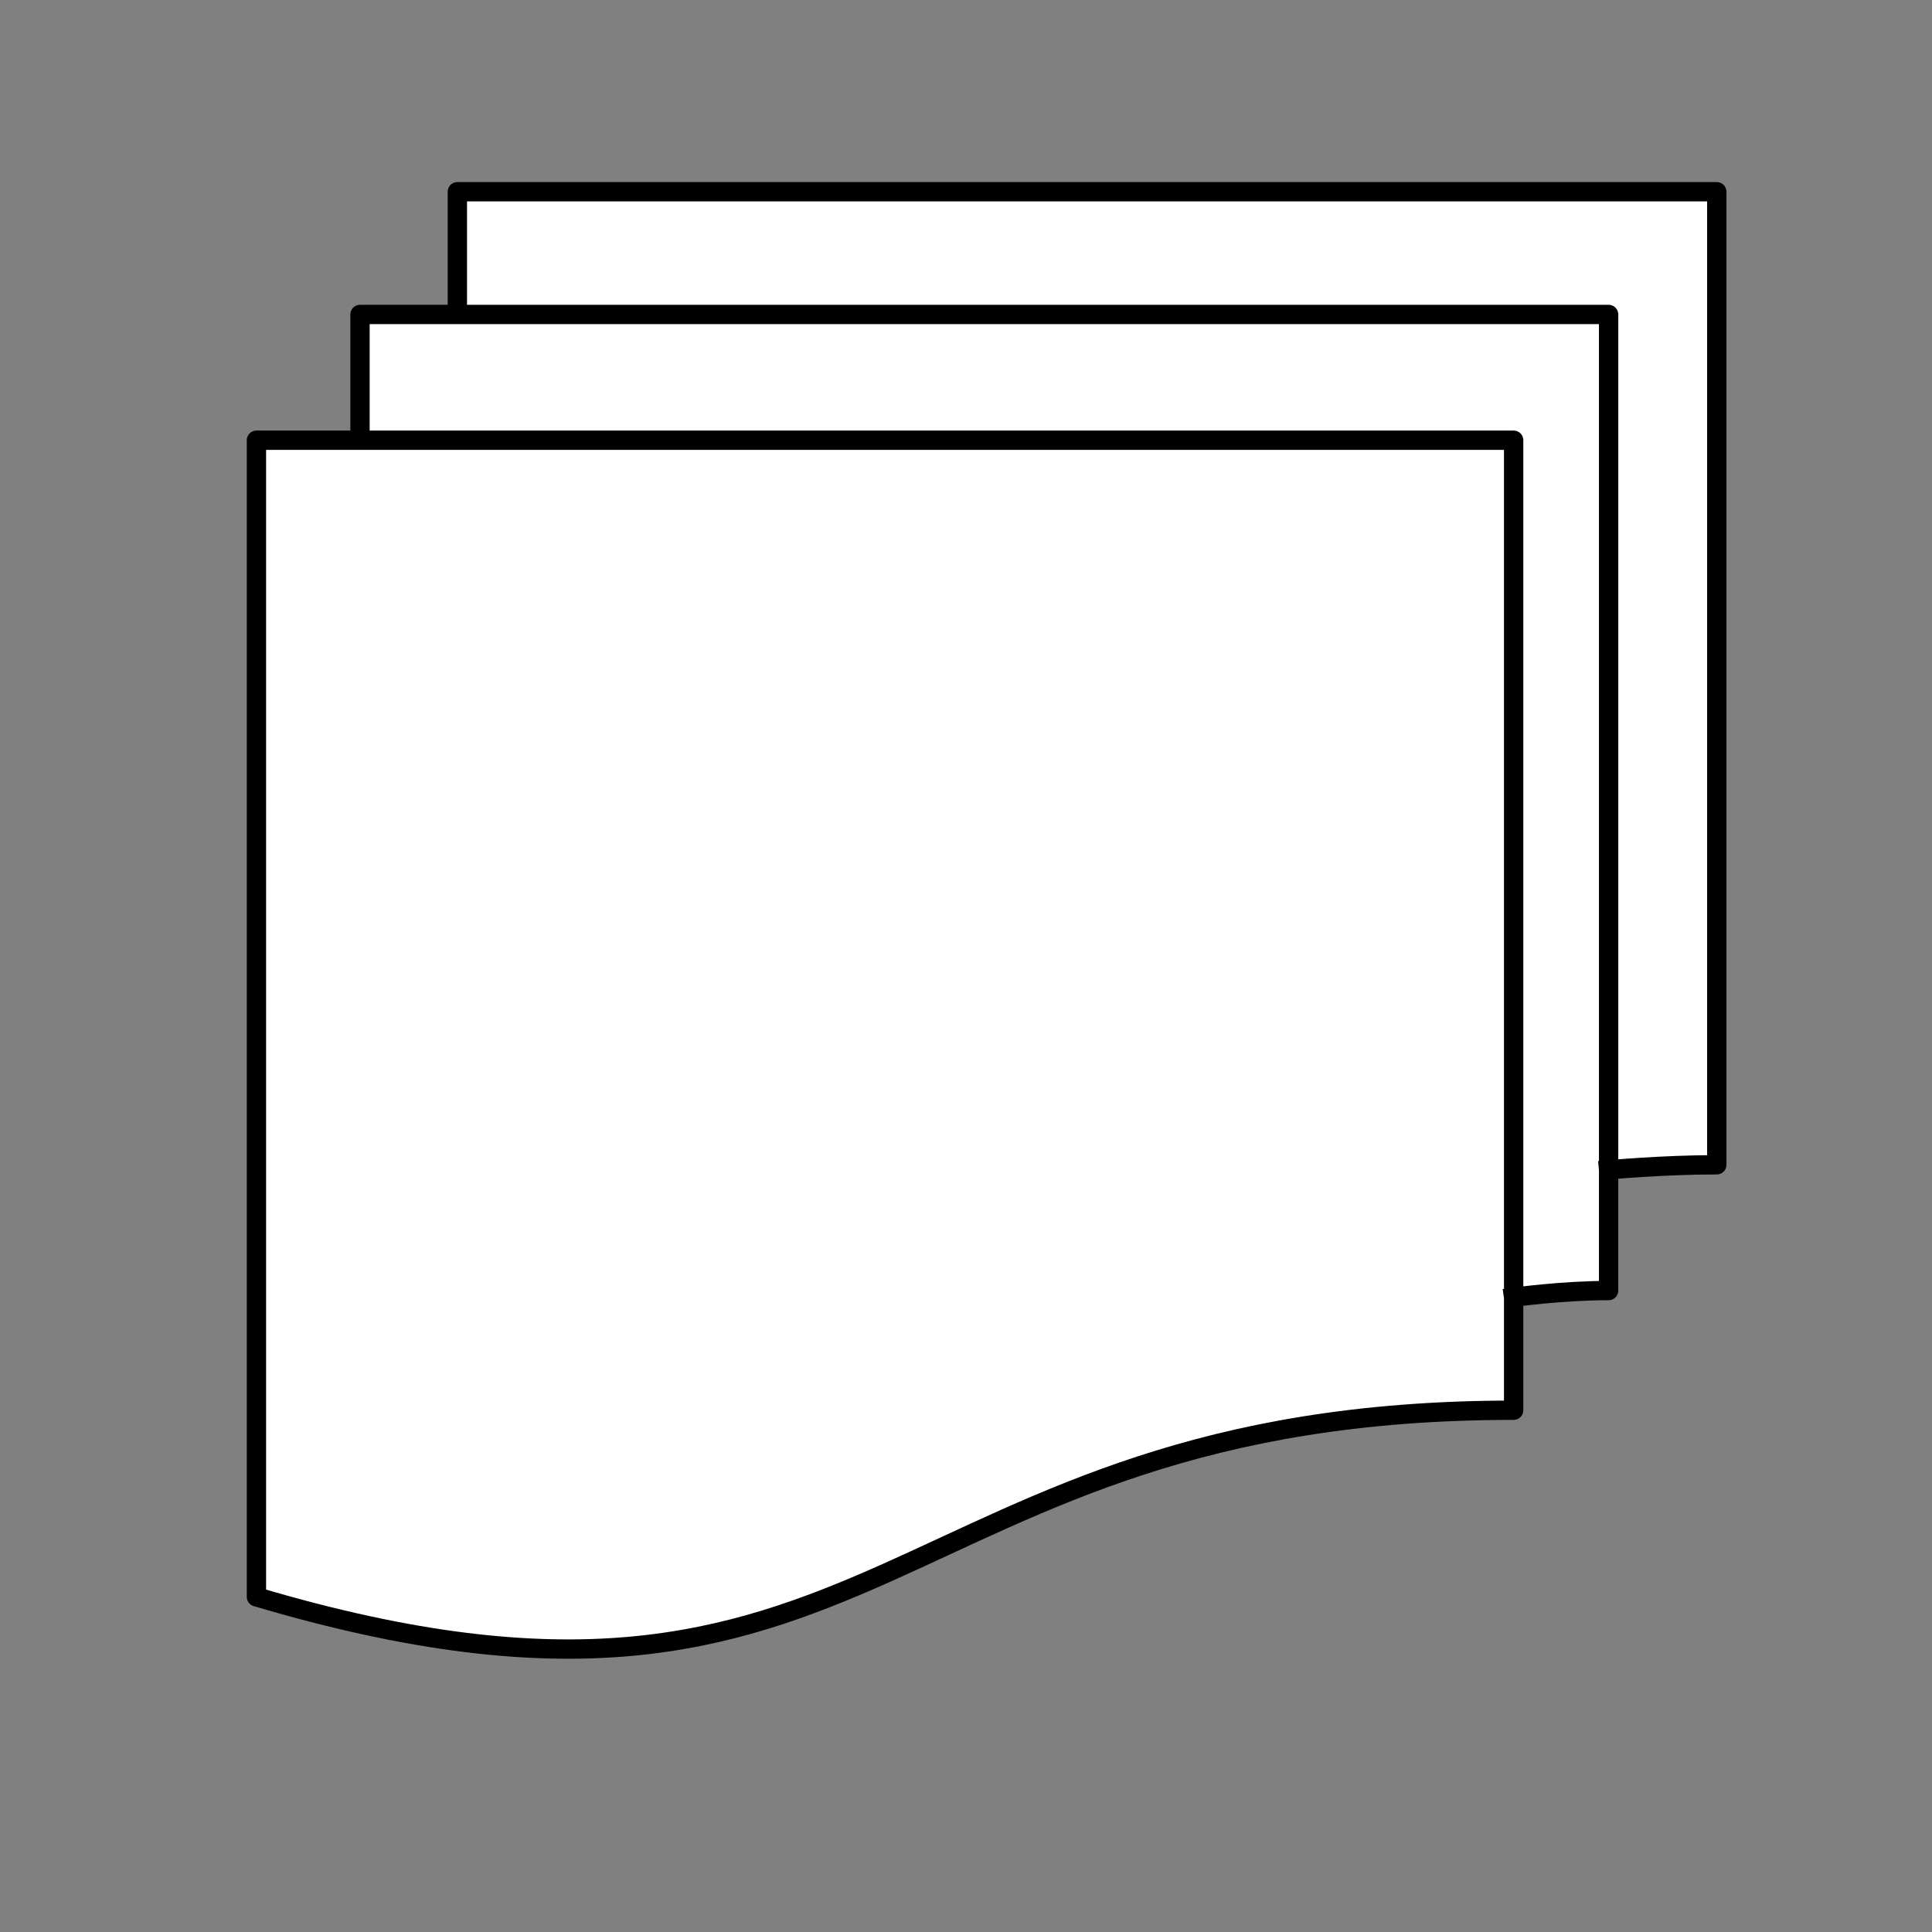<svg version="1.1" viewBox="0.0 0.0 100.0 100.0" fill="none" stroke="none" stroke-linecap="square" stroke-miterlimit="10" xmlns:xlink="http://www.w3.org/1999/xlink" xmlns="http://www.w3.org/2000/svg"><rect x="0.0" y="0.0" width="100.0" height="100.0" fill="#808080" stroke="none"/><clipPath id="p.0"><path d="m0 0l100.0 0l0 100.0l-100.0 0l0 -100.0z" clip-rule="nonzero"/></clipPath><g clip-path="url(#p.0)"><path fill="#000000" fill-opacity="0.0" d="m0 0l100.0 0l0 100.0l-100.0 0z" fill-rule="evenodd"/><path fill="#ffffff" d="m13.273 22.786l65.073 0l0 50.207c-32.535 0 -32.535 19.317 -65.073 9.659zm5.361 0l0 -6.509l64.628 0l0 50.522c-2.457 0 -4.917 0.35 -4.917 0.35l0 -44.363zm5.039 -6.509l0 -6.352l65.188 0l0 50.364c-2.8 0 -5.599 0.262 -5.599 0.262l0 -44.275z" fill-rule="evenodd"/><path fill="#000000" fill-opacity="0.0" d="m13.273 22.786l65.073 0l0 50.207c-32.535 0 -32.535 19.317 -65.073 9.659zm5.361 0l0 -6.509l64.628 0l0 50.522c-2.457 0 -4.917 0.35 -4.917 0.35m-54.672 -50.872l0 -6.352l65.188 0l0 50.364c-2.8 0 -5.599 0.262 -5.599 0.262" fill-rule="evenodd"/><path fill="#000000" fill-opacity="0.0" d="m13.273 82.651c32.538 9.659 32.538 -9.659 65.073 -9.659l0 -5.844c0 0 2.46 -0.35 4.917 -0.35l0 -6.247c0 0 2.8 -0.262 5.599 -0.262l0 -50.364l-65.188 0l0 6.352l-5.039 0l0 6.509l-5.361 0z" fill-rule="evenodd"/><path stroke="#000000" stroke-width="1.0" stroke-linejoin="round" stroke-linecap="butt" d="m13.273 22.786l65.073 0l0 50.207c-32.535 0 -32.535 19.317 -65.073 9.659zm5.361 0l0 -6.509l64.628 0l0 50.522c-2.457 0 -4.917 0.35 -4.917 0.35m-54.672 -50.872l0 -6.352l65.188 0l0 50.364c-2.8 0 -5.599 0.262 -5.599 0.262" fill-rule="evenodd"/></g></svg>